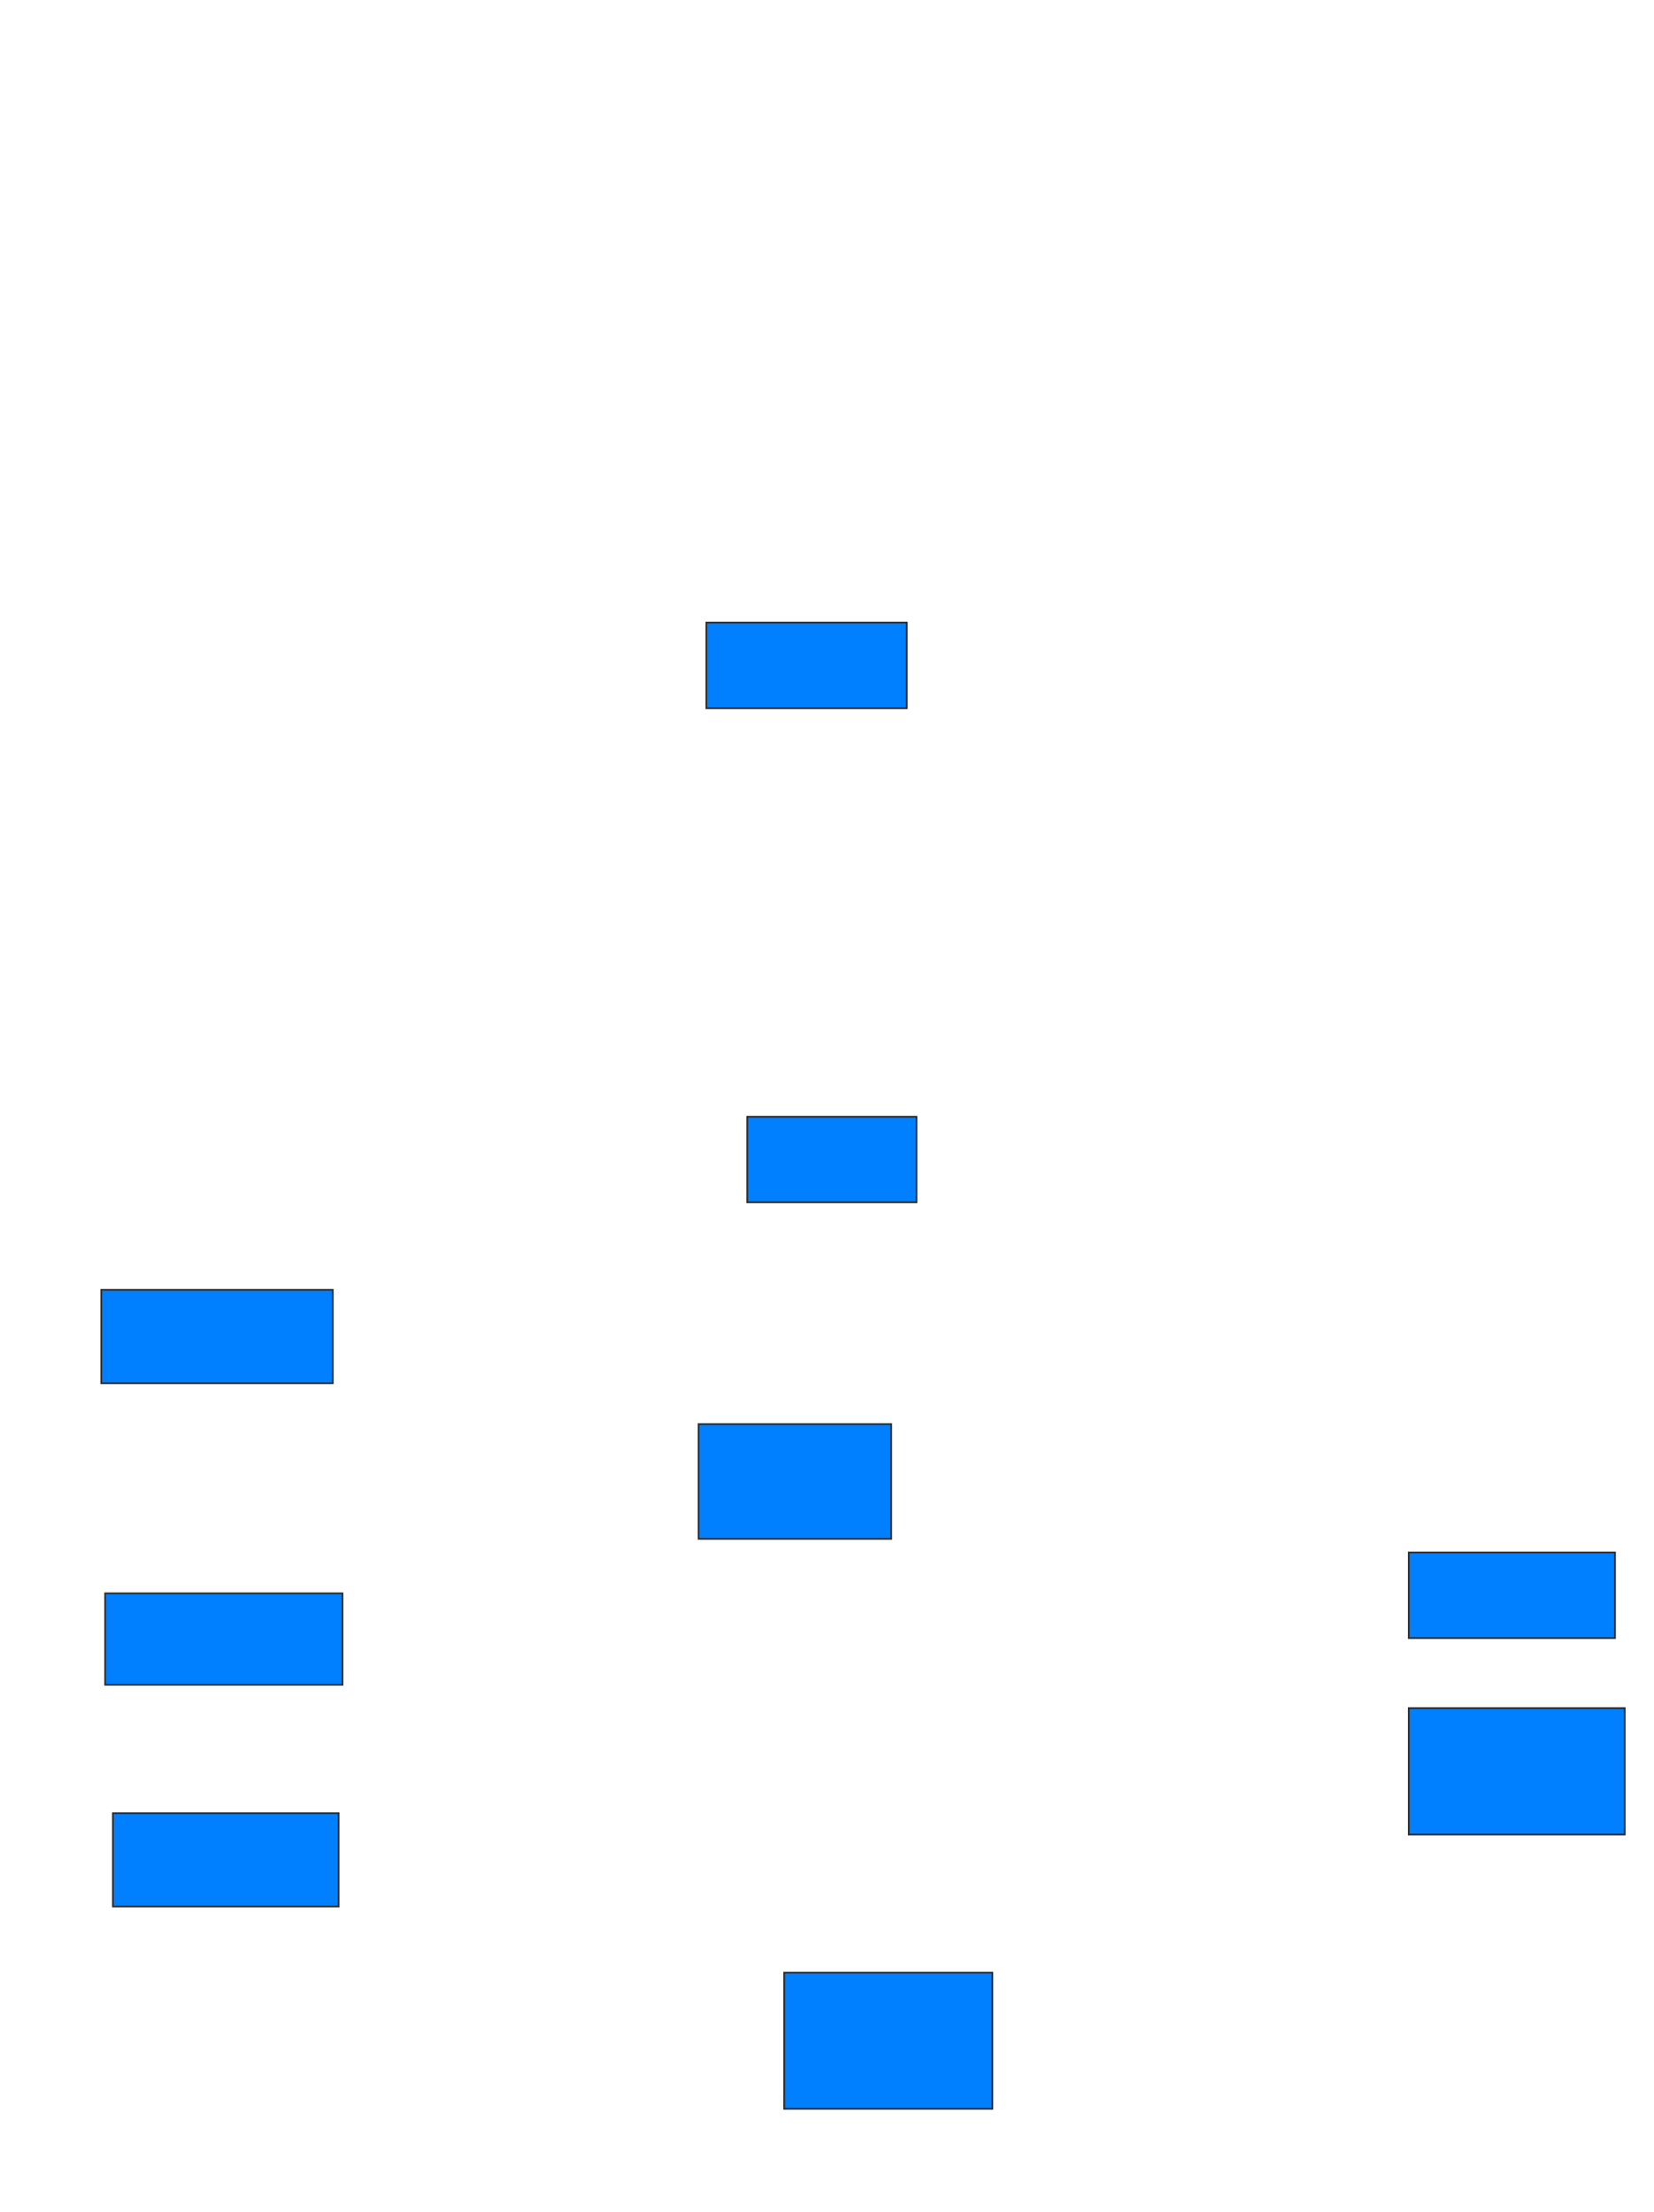 <svg xmlns="http://www.w3.org/2000/svg" width="966" height="1292">
 <!-- Created with Image Occlusion Enhanced -->
 <g>
  <title>Labels</title>
 </g>
 <g>
  <title>Masks</title>
  <rect id="69507dad95c14241886b504d4be7e24f-ao-1" height="50" width="117.045" y="363.682" x="412.545" stroke="#2D2D2D" fill="#007fff"/>
  
  <rect id="69507dad95c14241886b504d4be7e24f-ao-3" height="50" width="98.864" y="652.318" x="436.409" stroke="#2D2D2D" fill="#007fff"/>
  <rect id="69507dad95c14241886b504d4be7e24f-ao-4" height="67.045" width="112.5" y="831.864" x="408" stroke="#2D2D2D" fill="#007fff"/>
  <rect id="69507dad95c14241886b504d4be7e24f-ao-5" height="50" width="120.455" y="906.864" x="822.773" stroke="#2D2D2D" fill="#007fff"/>
  <rect id="69507dad95c14241886b504d4be7e24f-ao-6" height="73.864" width="126.136" y="997.773" x="822.773" stroke="#2D2D2D" fill="#007fff"/>
  <rect id="69507dad95c14241886b504d4be7e24f-ao-7" height="79.545" width="121.591" y="1152.318" x="458" stroke="#2D2D2D" fill="#007fff"/>
  <rect id="69507dad95c14241886b504d4be7e24f-ao-8" height="54.545" width="131.818" y="1059.136" x="65.955" stroke="#2D2D2D" fill="#007fff"/>
  <rect id="69507dad95c14241886b504d4be7e24f-ao-9" height="53.409" width="138.636" y="930.727" x="61.409" stroke="#2D2D2D" fill="#007fff"/>
  <rect id="69507dad95c14241886b504d4be7e24f-ao-10" height="54.545" width="135.227" y="753.455" x="59.136" stroke="#2D2D2D" fill="#007fff"/>
 </g>
</svg>
